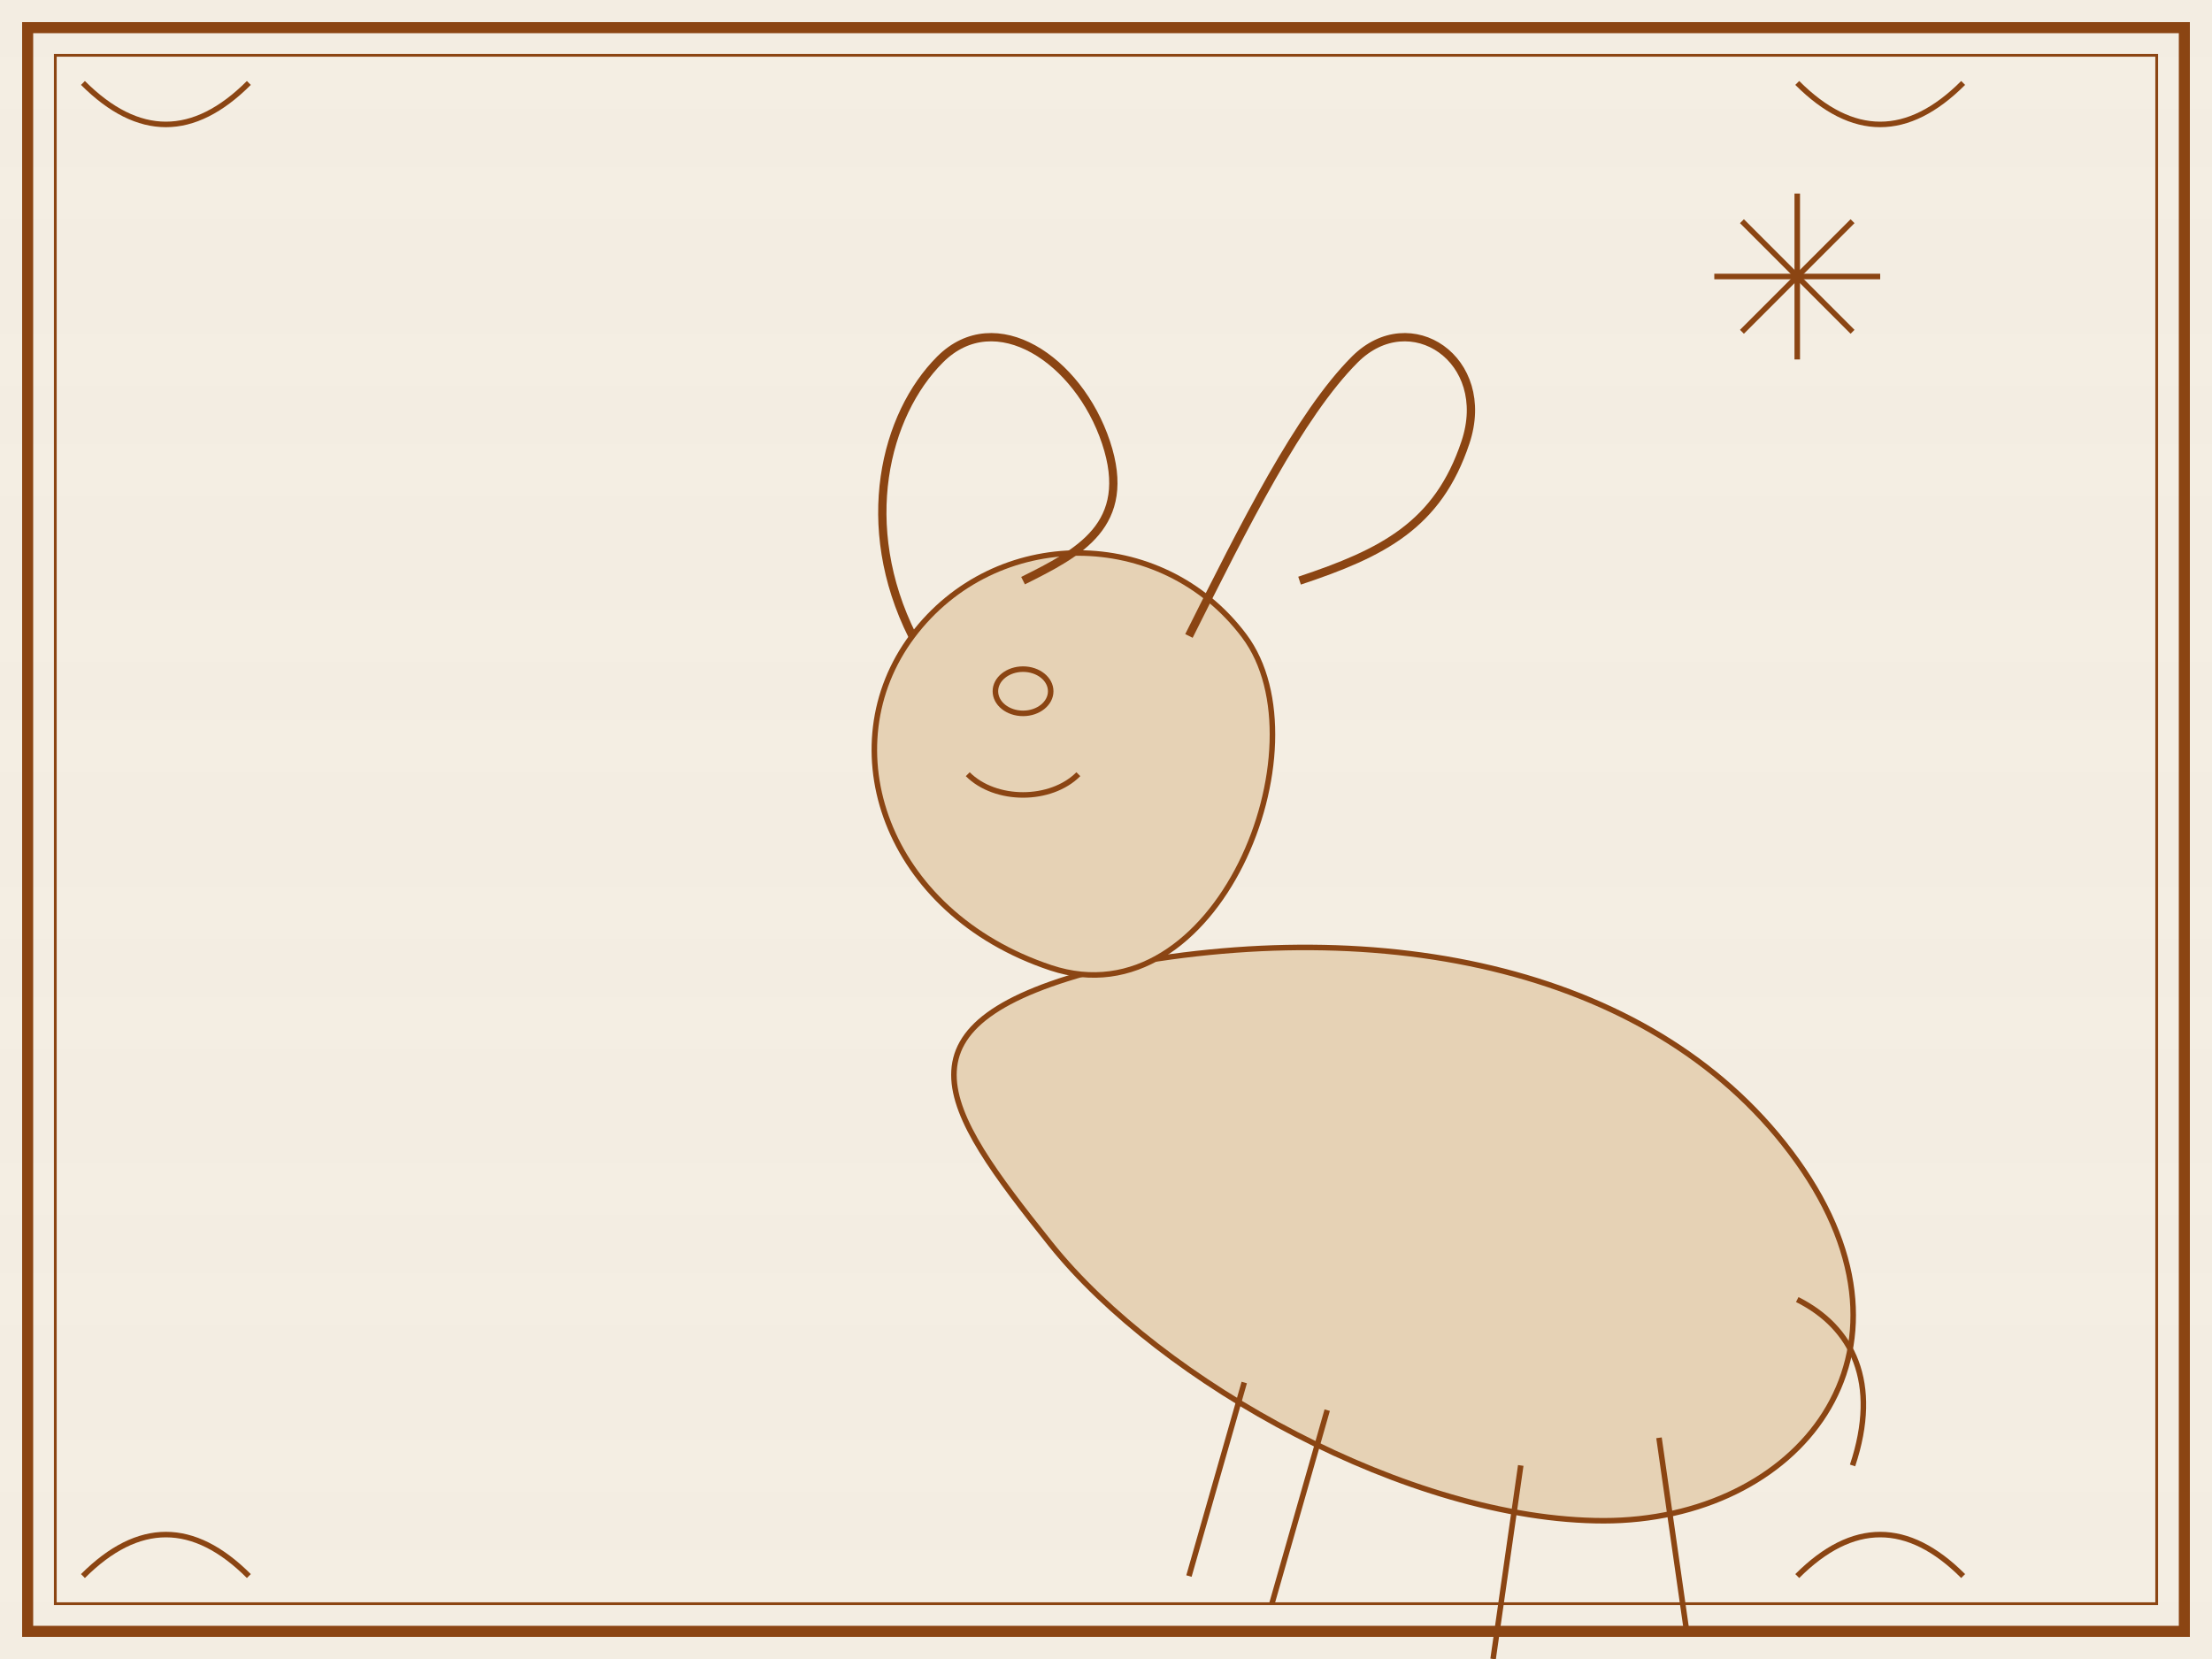 <svg xmlns="http://www.w3.org/2000/svg" viewBox="0 0 800 600" width="800" height="600">
  <!-- Parchment background -->
  <rect width="100%" height="100%" fill="#F5F0E5" opacity="0.9"/>
  
  <!-- Background texture -->
  <rect width="100%" height="100%" fill="url(#parchmentTexture)" opacity="0.3"/>
  
  <!-- Aries Ram Illustration -->
  <g transform="translate(100,50)" fill="none" stroke="#8B4513" stroke-width="2">
    <!-- Ram body -->
    <path d="M300,300 C400,280 500,300 550,370 C600,440 550,500 480,500 C410,500 320,450 280,400 C240,350 220,320 300,300 Z" fill="#E6D2B5"/>
    
    <!-- Ram head -->
    <path d="M280,300 C220,280 200,220 230,180 C260,140 320,140 350,180 C380,220 340,320 280,300" fill="#E6D2B5"/>
    
    <!-- Ram face details -->
    <ellipse cx="270" cy="200" rx="10" ry="8"/> <!-- eye -->
    <path d="M250,230 C260,240 280,240 290,230"/> <!-- mouth -->
    
    <!-- Ram horns -->
    <path d="M230,180 C210,140 220,100 240,80 C260,60 290,80 300,110 C310,140 290,150 270,160" fill="none" stroke-width="3"/>
    <path d="M330,180 C350,140 370,100 390,80 C410,60 440,80 430,110 C420,140 400,150 370,160" fill="none" stroke-width="3"/>
    
    <!-- Ram legs -->
    <path d="M350,450 L330,520"/> <!-- front leg -->
    <path d="M380,460 L360,530"/> <!-- front leg -->
    <path d="M450,480 L440,550"/> <!-- back leg -->
    <path d="M500,470 L510,540"/> <!-- back leg -->
    
    <!-- Ram tail -->
    <path d="M550,420 C570,430 580,450 570,480" stroke-width="2"/>
  </g>
  
  <!-- Decorative border -->
  <rect x="10" y="10" width="780" height="580" stroke="#8B4513" stroke-width="4" fill="none"/>
  <rect x="20" y="20" width="760" height="560" stroke="#8B4513" stroke-width="1" fill="none"/>
  
  <!-- Star pattern in corner -->
  <g transform="translate(600,50)" stroke="#8B4513" fill="none">
    <path d="M30,30 L70,70 M30,70 L70,30" stroke-width="2"/>
    <path d="M50,20 L50,80 M20,50 L80,50" stroke-width="2"/>
  </g>
  
  <!-- Decorative corner elements -->
  <path d="M30,30 C50,50 70,50 90,30" stroke="#8B4513" stroke-width="2" fill="none"/>
  <path d="M30,570 C50,550 70,550 90,570" stroke="#8B4513" stroke-width="2" fill="none"/>
  <path d="M710,30 C690,50 670,50 650,30" stroke="#8B4513" stroke-width="2" fill="none"/>
  <path d="M710,570 C690,550 670,550 650,570" stroke="#8B4513" stroke-width="2" fill="none"/>
  
  <!-- Definitions -->
  <defs>
    <pattern id="parchmentTexture" patternUnits="userSpaceOnUse" width="100" height="100">
      <rect width="100" height="100" fill="#F5F0E5"/>
      <rect width="100" height="100" fill="#8B4513" opacity="0.05"/>
      <rect x="0" y="0" width="100" height="20" fill="#8B4513" opacity="0.02"/>
      <rect x="0" y="40" width="100" height="20" fill="#8B4513" opacity="0.02"/>
      <rect x="0" y="80" width="100" height="20" fill="#8B4513" opacity="0.02"/>
    </pattern>
  </defs>
</svg>